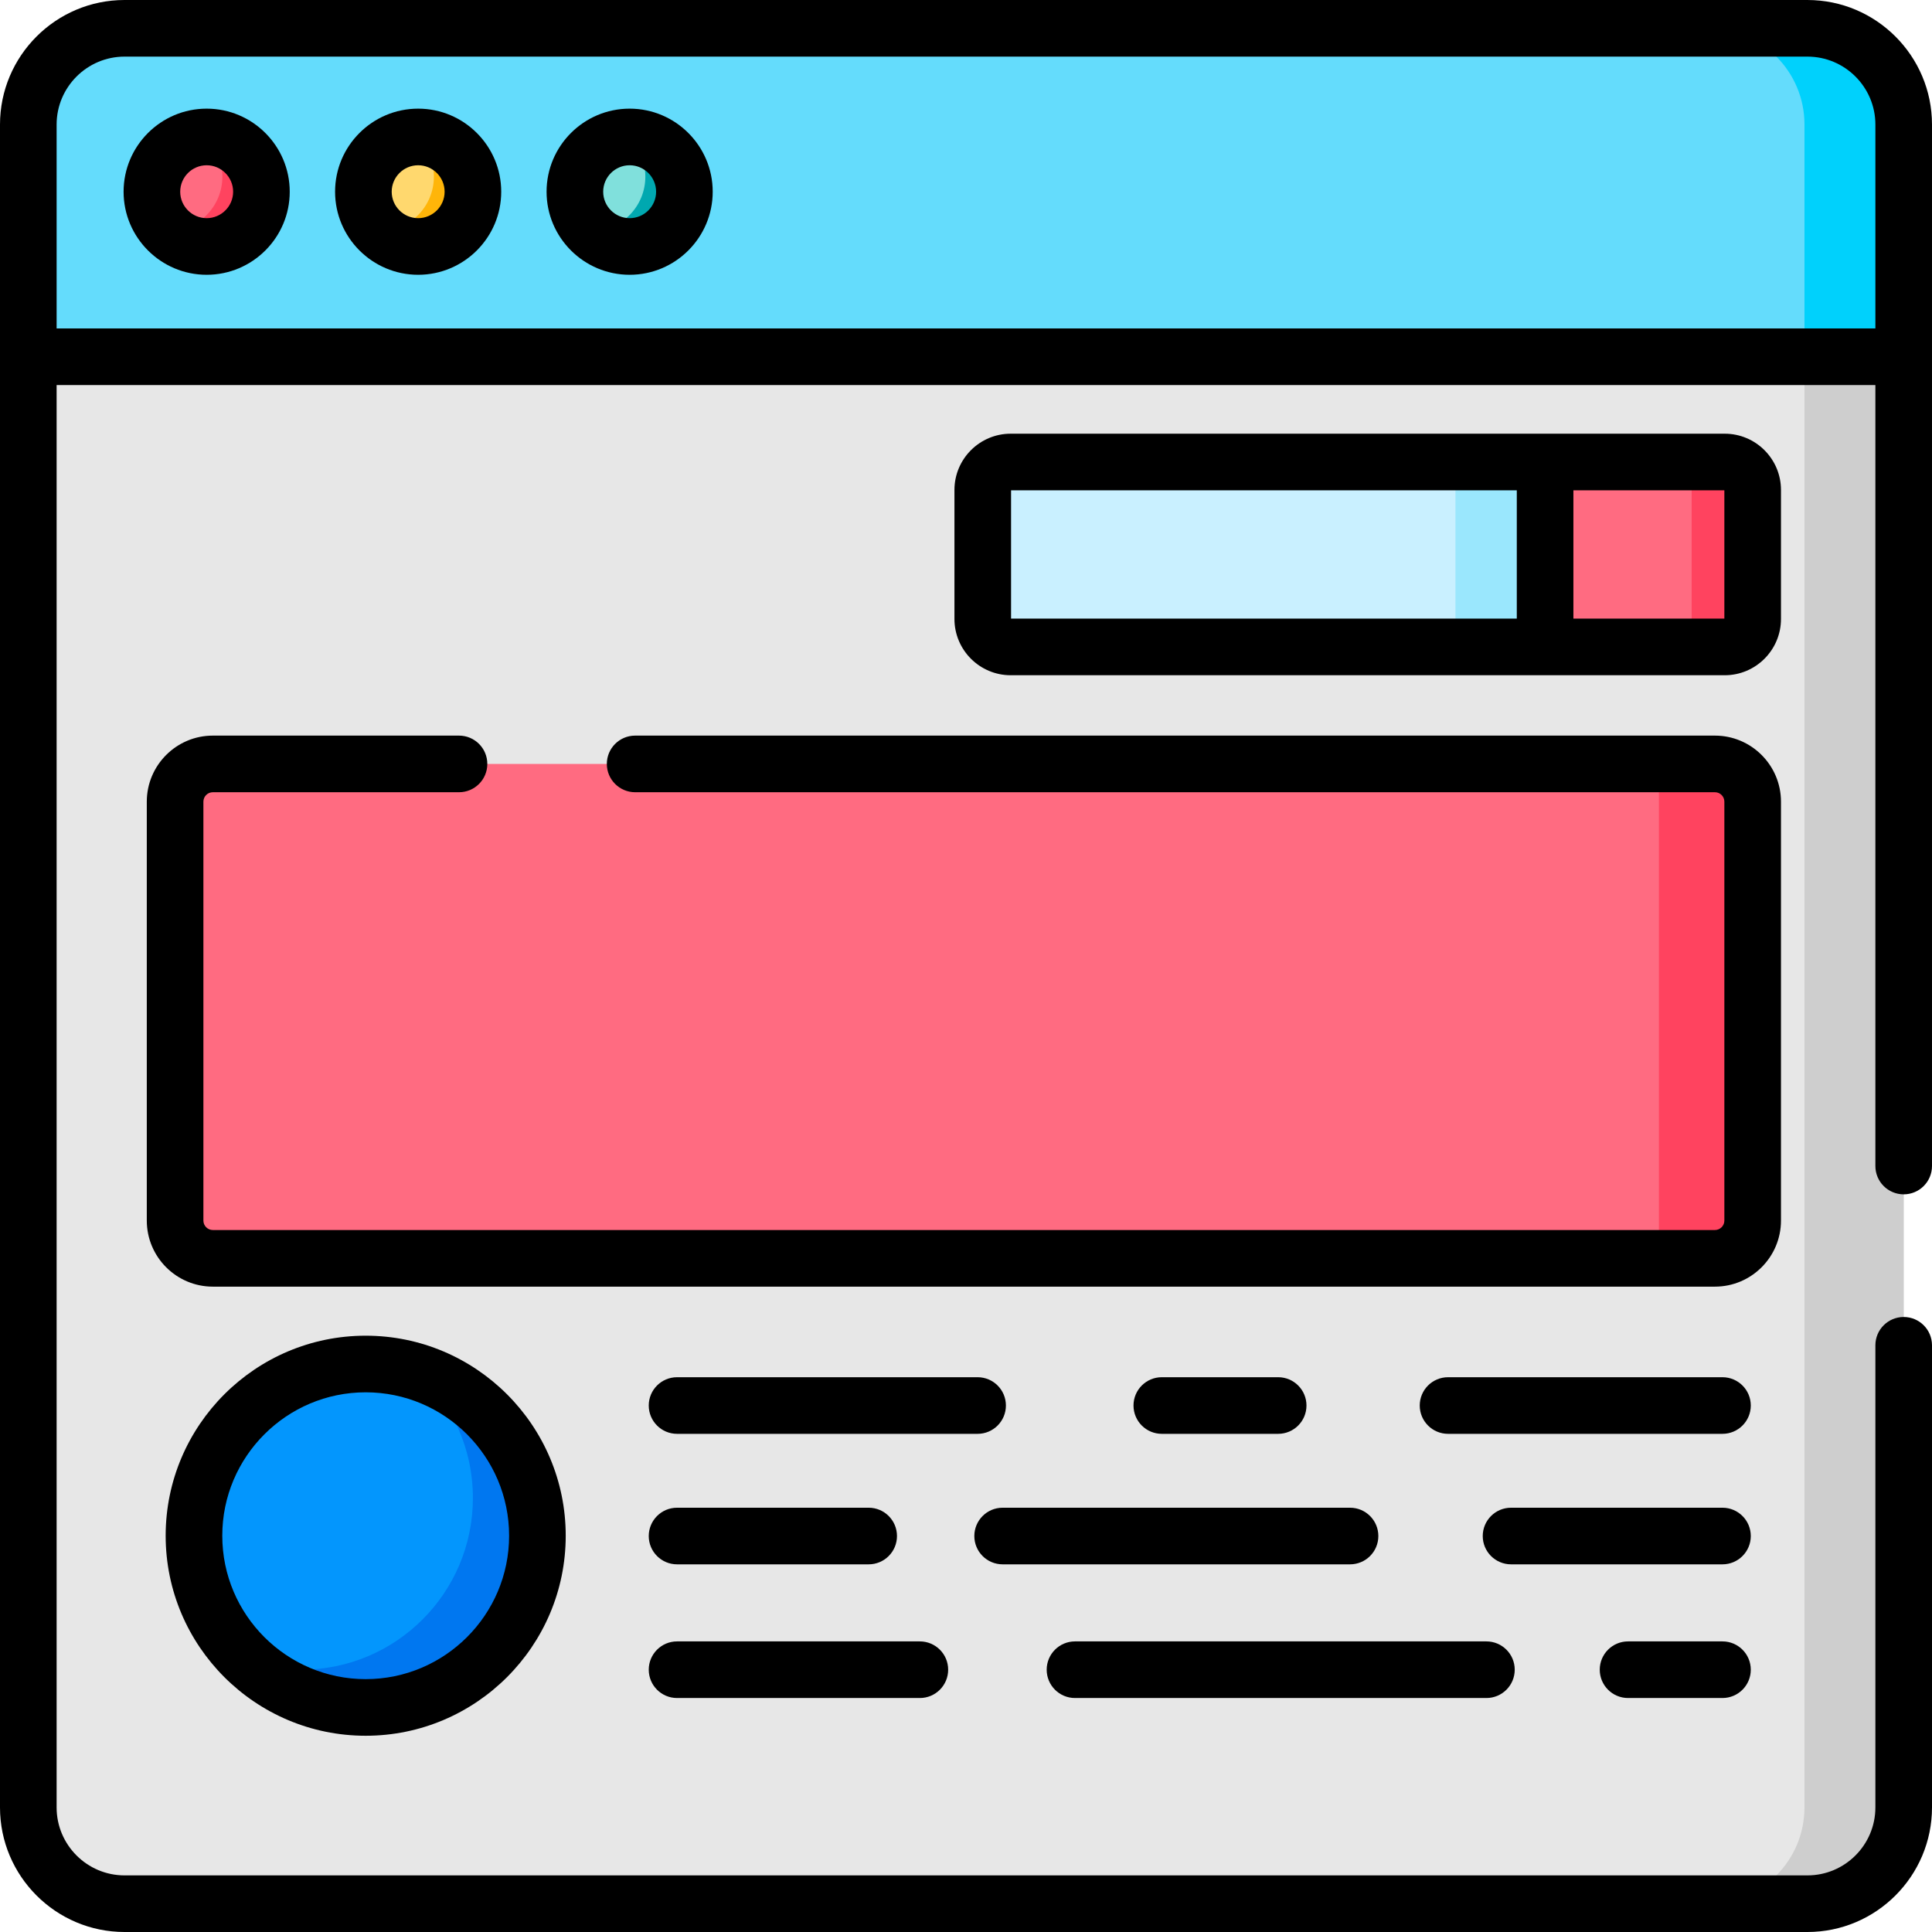 <svg height="512pt" viewBox="0 0 512 512" width="512pt" xmlns="http://www.w3.org/2000/svg"><path d="m478.984 504.496h-445.973c-14.09 0-25.512-11.422-25.512-25.512v-445.973c0-14.09 11.422-25.512 25.512-25.512h445.973c14.09 0 25.512 11.422 25.512 25.512v445.973c0 14.09-11.422 25.512-25.512 25.512zm0 0" fill="#e7e7e7"/><path d="m504.496 33.004v445.98c0 14.09-11.422 25.512-25.512 25.512h-26.297c14.094 0 25.516-11.422 25.516-25.512v-445.98c0-14.082-11.422-25.504-25.516-25.504h26.297c14.09 0 25.512 11.422 25.512 25.504zm0 0" fill="#cecece"/><path d="m504.496 94.539h-496.996v-61.527c0-14.09 11.422-25.512 25.512-25.512h445.973c14.09 0 25.512 11.422 25.512 25.512zm0 0" fill="#64dcfc"/><path d="m504.504 33.008v61.531h-26.297v-61.531c0-14.082-11.422-25.504-25.512-25.504h26.293c14.094 0 25.516 11.422 25.516 25.504zm0 0" fill="#00d1fc"/><path d="m69.281 50.809c0 8.012-6.496 14.512-14.512 14.512s-14.512-6.5-14.512-14.512c0-8.016 6.496-14.516 14.512-14.516s14.512 6.5 14.512 14.516zm0 0" fill="#ff6b81"/><path d="m125.328 50.809c0 8.012-6.496 14.512-14.512 14.512s-14.512-6.5-14.512-14.512c0-8.016 6.496-14.516 14.512-14.516s14.512 6.5 14.512 14.516zm0 0" fill="#ffd86e"/><path d="m181.375 50.809c0 8.012-6.496 14.512-14.512 14.512s-14.512-6.5-14.512-14.512c0-8.016 6.496-14.516 14.512-14.516s14.512 6.5 14.512 14.516zm0 0" fill="#80e0dc"/><path d="m69.277 50.812c0 8.012-6.492 14.504-14.504 14.504-3.879 0-7.41-1.523-10.012-4.012 7.852-.172 14.172-6.594 14.172-14.492 0-4.141-1.73-7.863-4.5-10.504.109-.008.23-.008.34-.008 8.012 0 14.504 6.488 14.504 14.512zm0 0" fill="#ff435f"/><path d="m125.324 50.812c0 8.012-6.488 14.504-14.512 14.504-3.879 0-7.398-1.523-10.012-4.012 7.863-.172 14.184-6.594 14.184-14.492 0-4.141-1.73-7.863-4.5-10.504.109-.008.219-.008.328-.008 8.023 0 14.512 6.488 14.512 14.512zm0 0" fill="#ffb509"/><path d="m181.375 50.812c0 8.012-6.5 14.504-14.512 14.504-3.879 0-7.402-1.523-10.012-4.012 7.863-.172 14.172-6.594 14.172-14.492 0-4.141-1.73-7.863-4.5-10.504.109-.008.23-.008.34-.008 8.012 0 14.512 6.488 14.512 14.512zm0 0" fill="#00a8b0"/><path d="m454.473 333.473h-398.07c-5.523 0-10-4.48-10-10.004v-111.02c0-5.523 4.477-10 10-10h398.07c5.523 0 10.004 4.477 10.004 10v111.02c0 5.523-4.48 10.004-10.004 10.004zm0 0" fill="#ff6b81"/><path d="m454.473 333.473h-14.84v-131.023h14.84c5.523 0 10.004 4.477 10.004 10v111.02c0 5.523-4.48 10.004-10.004 10.004zm0 0" fill="#ff435f"/><path d="m142.418 406.984c0 25.133-20.375 45.508-45.508 45.508-25.133 0-45.508-20.375-45.508-45.508s20.375-45.508 45.508-45.508c25.133 0 45.508 20.375 45.508 45.508zm0 0" fill="#0396fd"/><path d="m142.418 406.984c0 25.133-20.371 45.508-45.508 45.508-11.953 0-22.832-4.609-30.953-12.152 4.371 1.402 9.031 2.152 13.859 2.152 25.137 0 45.508-20.375 45.508-45.508 0-13.176-5.598-25.047-14.551-33.359 18.352 5.863 31.645 23.055 31.645 43.359zm0 0" fill="#0077f0"/><path d="m409.465 171.441h-141.621c-4.09 0-7.402-3.312-7.402-7.402v-34.199c0-4.09 3.312-7.406 7.402-7.406h141.621zm0 0" fill="#c9f0ff"/><path d="m385.707 122.434h23.758v49.008h-23.758zm0 0" fill="#9ae7fd"/><path d="m409.465 171.441h47.605c4.09 0 7.406-3.312 7.406-7.402v-34.199c0-4.09-3.316-7.406-7.406-7.406h-47.605zm0 0" fill="#ff6b81"/><path d="m448.305 122.434h8.766c4.09 0 7.406 3.316 7.406 7.406v34.199c0 4.09-3.316 7.402-7.406 7.402h-8.762v-49.008zm0 0" fill="#ff435f"/><path d="m266.578 372.477c0-4.145-3.359-7.5-7.5-7.5h-79.652c-4.145 0-7.5 3.355-7.5 7.5 0 4.145 3.355 7.504 7.5 7.504h79.652c4.141 0 7.5-3.359 7.5-7.504zm0 0"/><path d="m338.73 379.98c4.141 0 7.5-3.359 7.5-7.504 0-4.145-3.359-7.5-7.5-7.5h-30.84c-4.145 0-7.5 3.355-7.5 7.5 0 4.145 3.355 7.504 7.5 7.504zm0 0"/><path d="m456.473 364.977h-72.723c-4.145 0-7.504 3.355-7.504 7.5 0 4.145 3.359 7.504 7.504 7.504h72.723c4.145 0 7.504-3.359 7.504-7.504 0-4.145-3.359-7.5-7.504-7.5zm0 0"/><path d="m179.426 414.566h50.785c4.141 0 7.5-3.359 7.5-7.5 0-4.145-3.359-7.504-7.5-7.504h-50.785c-4.145 0-7.5 3.359-7.5 7.504 0 4.141 3.355 7.5 7.5 7.5zm0 0"/><path d="m265.707 414.566h92.07c4.141 0 7.5-3.359 7.5-7.5 0-4.145-3.359-7.504-7.5-7.504h-92.07c-4.145 0-7.5 3.359-7.5 7.504 0 4.141 3.355 7.5 7.5 7.5zm0 0"/><path d="m456.473 399.562h-56.027c-4.145 0-7.504 3.359-7.504 7.504 0 4.141 3.359 7.5 7.504 7.5h56.027c4.145 0 7.504-3.359 7.504-7.5 0-4.145-3.359-7.504-7.504-7.504zm0 0"/><path d="m179.426 449.992h64.348c4.141 0 7.5-3.359 7.5-7.504 0-4.141-3.359-7.5-7.5-7.5h-64.348c-4.145 0-7.5 3.359-7.5 7.5 0 4.145 3.355 7.504 7.5 7.504zm0 0"/><path d="m284.883 449.992h109.031c4.145 0 7.504-3.359 7.504-7.504 0-4.141-3.359-7.5-7.504-7.5h-109.031c-4.141 0-7.5 3.359-7.5 7.5 0 4.145 3.355 7.504 7.5 7.504zm0 0"/><path d="m456.473 434.988h-25.023c-4.141 0-7.5 3.359-7.5 7.5 0 4.145 3.359 7.504 7.5 7.504h25.023c4.145 0 7.504-3.359 7.504-7.504 0-4.141-3.359-7.5-7.504-7.5zm0 0"/><path d="m471.977 323.469v-111.02c0-9.652-7.852-17.504-17.504-17.504h-286.152c-4.145 0-7.504 3.359-7.504 7.504 0 4.141 3.359 7.5 7.504 7.5h286.152c1.379 0 2.5 1.121 2.5 2.5v111.02c0 1.379-1.121 2.5-2.5 2.5h-398.07c-1.375 0-2.5-1.121-2.5-2.5v-111.02c0-1.379 1.125-2.5 2.5-2.5h65.242c4.145 0 7.5-3.359 7.5-7.5 0-4.145-3.355-7.504-7.5-7.504h-65.242c-9.648 0-17.5 7.852-17.5 17.504v111.02c0 9.652 7.852 17.504 17.5 17.504h398.07c9.652 0 17.504-7.852 17.504-17.504zm0 0"/><path d="m43.902 406.984c0 29.23 23.781 53.008 53.008 53.008 29.23 0 53.012-23.777 53.012-53.008s-23.781-53.012-53.012-53.012c-29.227 0-53.008 23.781-53.008 53.012zm91.016 0c0 20.957-17.051 38.004-38.008 38.004-20.957 0-38.004-17.047-38.004-38.004s17.047-38.008 38.004-38.008c20.957 0 38.008 17.051 38.008 38.008zm0 0"/><path d="m54.77 28.793c-12.141 0-22.016 9.875-22.016 22.016 0 12.137 9.875 22.012 22.016 22.012 12.137 0 22.012-9.875 22.012-22.012 0-12.141-9.875-22.016-22.012-22.016zm0 29.023c-3.867 0-7.012-3.145-7.012-7.008 0-3.867 3.145-7.012 7.012-7.012 3.863 0 7.012 3.145 7.012 7.012 0 3.863-3.148 7.008-7.012 7.008zm0 0"/><path d="m110.816 28.793c-12.141 0-22.016 9.875-22.016 22.016 0 12.137 9.879 22.012 22.016 22.012 12.137 0 22.012-9.875 22.012-22.012 0-12.141-9.875-22.016-22.012-22.016zm0 29.023c-3.867 0-7.012-3.145-7.012-7.008 0-3.867 3.145-7.012 7.012-7.012 3.863 0 7.012 3.145 7.012 7.012 0 3.863-3.148 7.008-7.012 7.008zm0 0"/><path d="m166.863 28.793c-12.141 0-22.016 9.875-22.016 22.016 0 12.137 9.875 22.012 22.016 22.012 12.137 0 22.012-9.875 22.012-22.012 0-12.141-9.875-22.016-22.012-22.016zm0 29.023c-3.867 0-7.012-3.145-7.012-7.008 0-3.867 3.145-7.012 7.012-7.012 3.863 0 7.012 3.145 7.012 7.012 0 3.863-3.145 7.008-7.012 7.008zm0 0"/><path d="m478.984 0h-445.973c-18.203 0-33.012 14.809-33.012 33.012v445.973c0 18.203 14.809 33.016 33.012 33.016h445.973c18.203 0 33.016-14.812 33.016-33.016v-122.469c0-4.145-3.359-7.5-7.504-7.5-4.141 0-7.5 3.355-7.5 7.5v122.469c0 9.934-8.078 18.012-18.012 18.012h-445.973c-9.93 0-18.008-8.078-18.008-18.012v-376.945h481.992v206.969c0 4.145 3.359 7.504 7.504 7.504 4.141 0 7.5-3.359 7.5-7.504v-275.996c0-18.203-14.809-33.012-33.016-33.012zm18.012 87.035h-481.992v-54.023c0-9.93 8.078-18.008 18.008-18.008h445.973c9.934 0 18.012 8.078 18.012 18.008zm0 0"/><path d="m471.977 129.84c0-8.219-6.688-14.906-14.906-14.906h-189.227c-8.219 0-14.906 6.688-14.906 14.906v34.195c0 8.223 6.688 14.91 14.906 14.91h189.227c8.219 0 14.906-6.691 14.906-14.91zm-70.012 34.102h-134.023v-34.008h134.023zm55.008 0h-40.004v-34.008h40.004zm0 0"/></svg>